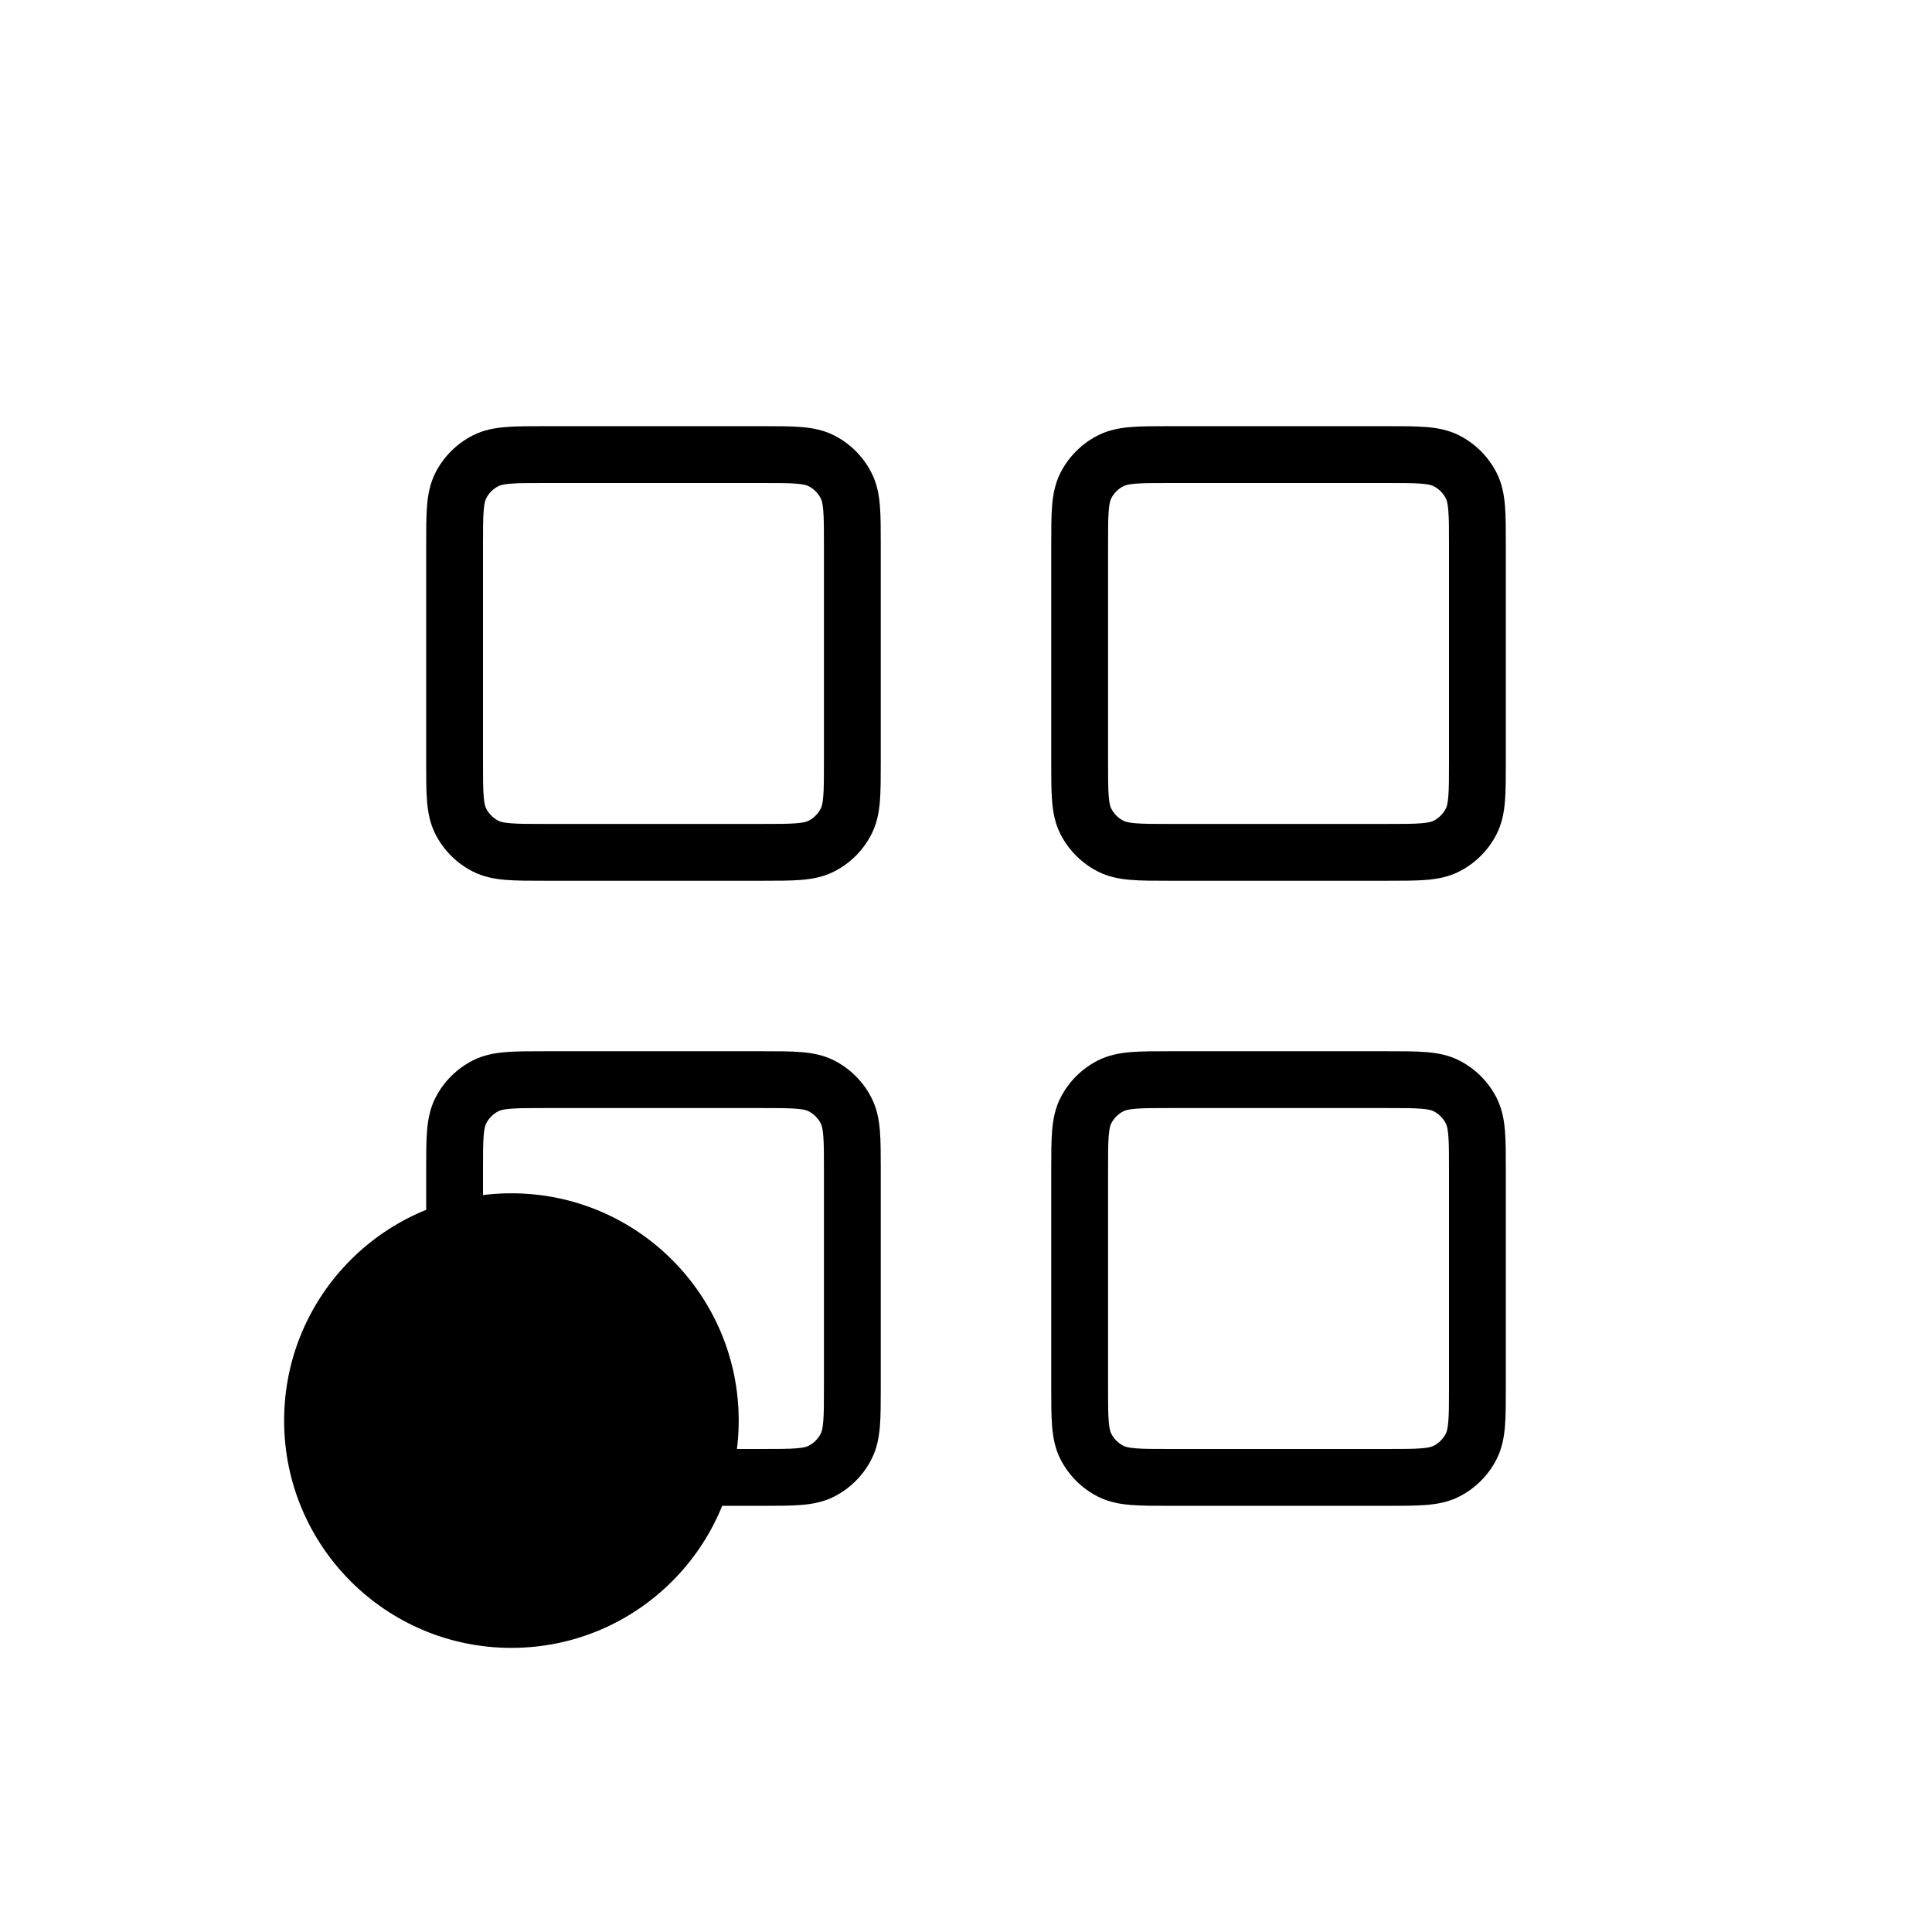 <svg width="34" height="34" viewBox="0 0 34 34" fill="none" xmlns="http://www.w3.org/2000/svg">
<circle cx="9" cy="25" r="4" fill="currentColor"/>
<path fill-rule="evenodd" clip-rule="evenodd" d="M9.581 7.5H13.419C13.683 7.5 13.91 7.5 14.098 7.515C14.295 7.531 14.492 7.567 14.681 7.663C14.963 7.807 15.193 8.037 15.336 8.319C15.433 8.508 15.469 8.705 15.485 8.902C15.5 9.09 15.5 9.317 15.5 9.581V13.419C15.5 13.683 15.5 13.91 15.485 14.098C15.469 14.295 15.433 14.492 15.336 14.681C15.193 14.963 14.963 15.193 14.681 15.336C14.492 15.433 14.295 15.469 14.098 15.485C13.91 15.5 13.683 15.5 13.419 15.5H9.581C9.317 15.5 9.09 15.5 8.902 15.485C8.705 15.469 8.508 15.433 8.319 15.336C8.037 15.193 7.807 14.963 7.663 14.681C7.567 14.492 7.531 14.295 7.515 14.098C7.5 13.91 7.5 13.683 7.5 13.419V9.581C7.5 9.317 7.5 9.09 7.515 8.902C7.531 8.705 7.567 8.508 7.663 8.319C7.807 8.037 8.037 7.807 8.319 7.663C8.508 7.567 8.705 7.531 8.902 7.515C9.09 7.5 9.317 7.5 9.581 7.5ZM8.984 8.512C8.848 8.523 8.798 8.542 8.773 8.555C8.679 8.602 8.602 8.679 8.555 8.773C8.542 8.798 8.523 8.848 8.512 8.984C8.5 9.126 8.5 9.312 8.5 9.6V13.4C8.5 13.688 8.5 13.874 8.512 14.016C8.523 14.152 8.542 14.202 8.555 14.227C8.602 14.321 8.679 14.398 8.773 14.445C8.798 14.458 8.848 14.477 8.984 14.488C9.126 14.5 9.312 14.5 9.6 14.5H13.4C13.688 14.5 13.874 14.5 14.016 14.488C14.152 14.477 14.202 14.458 14.227 14.445C14.321 14.398 14.398 14.321 14.445 14.227C14.458 14.202 14.477 14.152 14.488 14.016C14.5 13.874 14.5 13.688 14.5 13.4V9.6C14.5 9.312 14.5 9.126 14.488 8.984C14.477 8.848 14.458 8.798 14.445 8.773C14.398 8.679 14.321 8.602 14.227 8.555C14.202 8.542 14.152 8.523 14.016 8.512C13.874 8.5 13.688 8.5 13.4 8.5H9.6C9.312 8.5 9.126 8.5 8.984 8.512ZM20.581 7.5H24.419C24.683 7.5 24.91 7.5 25.098 7.515C25.295 7.531 25.492 7.567 25.681 7.663C25.963 7.807 26.193 8.037 26.337 8.319C26.433 8.508 26.469 8.705 26.485 8.902C26.5 9.09 26.5 9.317 26.5 9.581V13.419C26.5 13.683 26.5 13.91 26.485 14.098C26.469 14.295 26.433 14.492 26.337 14.681C26.193 14.963 25.963 15.193 25.681 15.336C25.492 15.433 25.295 15.469 25.098 15.485C24.91 15.5 24.683 15.5 24.419 15.5H20.581C20.317 15.5 20.09 15.5 19.902 15.485C19.705 15.469 19.508 15.433 19.319 15.336C19.037 15.193 18.807 14.963 18.663 14.681C18.567 14.492 18.531 14.295 18.515 14.098C18.5 13.91 18.5 13.683 18.5 13.419V9.581C18.5 9.317 18.5 9.09 18.515 8.902C18.531 8.705 18.567 8.508 18.663 8.319C18.807 8.037 19.037 7.807 19.319 7.663C19.508 7.567 19.705 7.531 19.902 7.515C20.09 7.5 20.317 7.5 20.581 7.5ZM19.984 8.512C19.848 8.523 19.798 8.542 19.773 8.555C19.679 8.602 19.602 8.679 19.555 8.773C19.542 8.798 19.523 8.848 19.512 8.984C19.5 9.126 19.5 9.312 19.5 9.6V13.4C19.5 13.688 19.5 13.874 19.512 14.016C19.523 14.152 19.542 14.202 19.555 14.227C19.602 14.321 19.679 14.398 19.773 14.445C19.798 14.458 19.848 14.477 19.984 14.488C20.126 14.5 20.312 14.5 20.6 14.5H24.4C24.688 14.5 24.874 14.5 25.016 14.488C25.152 14.477 25.202 14.458 25.227 14.445C25.321 14.398 25.398 14.321 25.445 14.227C25.458 14.202 25.477 14.152 25.488 14.016C25.5 13.874 25.5 13.688 25.5 13.4V9.6C25.5 9.312 25.5 9.126 25.488 8.984C25.477 8.848 25.458 8.798 25.445 8.773C25.398 8.679 25.321 8.602 25.227 8.555C25.202 8.542 25.152 8.523 25.016 8.512C24.874 8.5 24.688 8.5 24.4 8.5H20.6C20.312 8.5 20.126 8.5 19.984 8.512ZM9.581 18.5H13.419C13.683 18.5 13.91 18.5 14.098 18.515C14.295 18.531 14.492 18.567 14.681 18.663C14.963 18.807 15.193 19.037 15.336 19.319C15.433 19.508 15.469 19.705 15.485 19.902C15.5 20.09 15.5 20.317 15.5 20.581V24.419C15.5 24.683 15.5 24.91 15.485 25.098C15.469 25.295 15.433 25.492 15.336 25.681C15.193 25.963 14.963 26.193 14.681 26.337C14.492 26.433 14.295 26.469 14.098 26.485C13.91 26.5 13.683 26.5 13.419 26.5H9.581C9.317 26.5 9.09 26.5 8.902 26.485C8.705 26.469 8.508 26.433 8.319 26.337C8.037 26.193 7.807 25.963 7.663 25.681C7.567 25.492 7.531 25.295 7.515 25.098C7.5 24.91 7.5 24.683 7.5 24.419V20.581C7.5 20.317 7.5 20.09 7.515 19.902C7.531 19.705 7.567 19.508 7.663 19.319C7.807 19.037 8.037 18.807 8.319 18.663C8.508 18.567 8.705 18.531 8.902 18.515C9.09 18.5 9.317 18.5 9.581 18.5ZM8.984 19.512C8.848 19.523 8.798 19.542 8.773 19.555C8.679 19.602 8.602 19.679 8.555 19.773C8.542 19.798 8.523 19.848 8.512 19.984C8.5 20.126 8.5 20.312 8.5 20.6V24.4C8.5 24.688 8.5 24.874 8.512 25.016C8.523 25.152 8.542 25.202 8.555 25.227C8.602 25.321 8.679 25.398 8.773 25.445C8.798 25.458 8.848 25.477 8.984 25.488C9.126 25.5 9.312 25.5 9.6 25.5H13.4C13.688 25.5 13.874 25.5 14.016 25.488C14.152 25.477 14.202 25.458 14.227 25.445C14.321 25.398 14.398 25.321 14.445 25.227C14.458 25.202 14.477 25.152 14.488 25.016C14.5 24.874 14.5 24.688 14.5 24.4V20.6C14.5 20.312 14.5 20.126 14.488 19.984C14.477 19.848 14.458 19.798 14.445 19.773C14.398 19.679 14.321 19.602 14.227 19.555C14.202 19.542 14.152 19.523 14.016 19.512C13.874 19.5 13.688 19.5 13.4 19.5H9.6C9.312 19.5 9.126 19.5 8.984 19.512ZM20.581 18.5H24.419C24.683 18.5 24.91 18.5 25.098 18.515C25.295 18.531 25.492 18.567 25.681 18.663C25.963 18.807 26.193 19.037 26.337 19.319C26.433 19.508 26.469 19.705 26.485 19.902C26.5 20.09 26.5 20.317 26.5 20.581V24.419C26.5 24.683 26.5 24.91 26.485 25.098C26.469 25.295 26.433 25.492 26.337 25.681C26.193 25.963 25.963 26.193 25.681 26.337C25.492 26.433 25.295 26.469 25.098 26.485C24.91 26.5 24.683 26.5 24.419 26.5H20.581C20.317 26.5 20.09 26.5 19.902 26.485C19.705 26.469 19.508 26.433 19.319 26.337C19.037 26.193 18.807 25.963 18.663 25.681C18.567 25.492 18.531 25.295 18.515 25.098C18.5 24.91 18.5 24.683 18.5 24.419V20.581C18.5 20.317 18.5 20.09 18.515 19.902C18.531 19.705 18.567 19.508 18.663 19.319C18.807 19.037 19.037 18.807 19.319 18.663C19.508 18.567 19.705 18.531 19.902 18.515C20.09 18.5 20.317 18.5 20.581 18.5ZM19.984 19.512C19.848 19.523 19.798 19.542 19.773 19.555C19.679 19.602 19.602 19.679 19.555 19.773C19.542 19.798 19.523 19.848 19.512 19.984C19.5 20.126 19.5 20.312 19.5 20.6V24.4C19.5 24.688 19.5 24.874 19.512 25.016C19.523 25.152 19.542 25.202 19.555 25.227C19.602 25.321 19.679 25.398 19.773 25.445C19.798 25.458 19.848 25.477 19.984 25.488C20.126 25.5 20.312 25.5 20.6 25.5H24.4C24.688 25.5 24.874 25.5 25.016 25.488C25.152 25.477 25.202 25.458 25.227 25.445C25.321 25.398 25.398 25.321 25.445 25.227C25.458 25.202 25.477 25.152 25.488 25.016C25.5 24.874 25.5 24.688 25.5 24.4V20.6C25.5 20.312 25.5 20.126 25.488 19.984C25.477 19.848 25.458 19.798 25.445 19.773C25.398 19.679 25.321 19.602 25.227 19.555C25.202 19.542 25.152 19.523 25.016 19.512C24.874 19.5 24.688 19.5 24.4 19.5H20.6C20.312 19.5 20.126 19.5 19.984 19.512Z" fill="black"/>
</svg>
